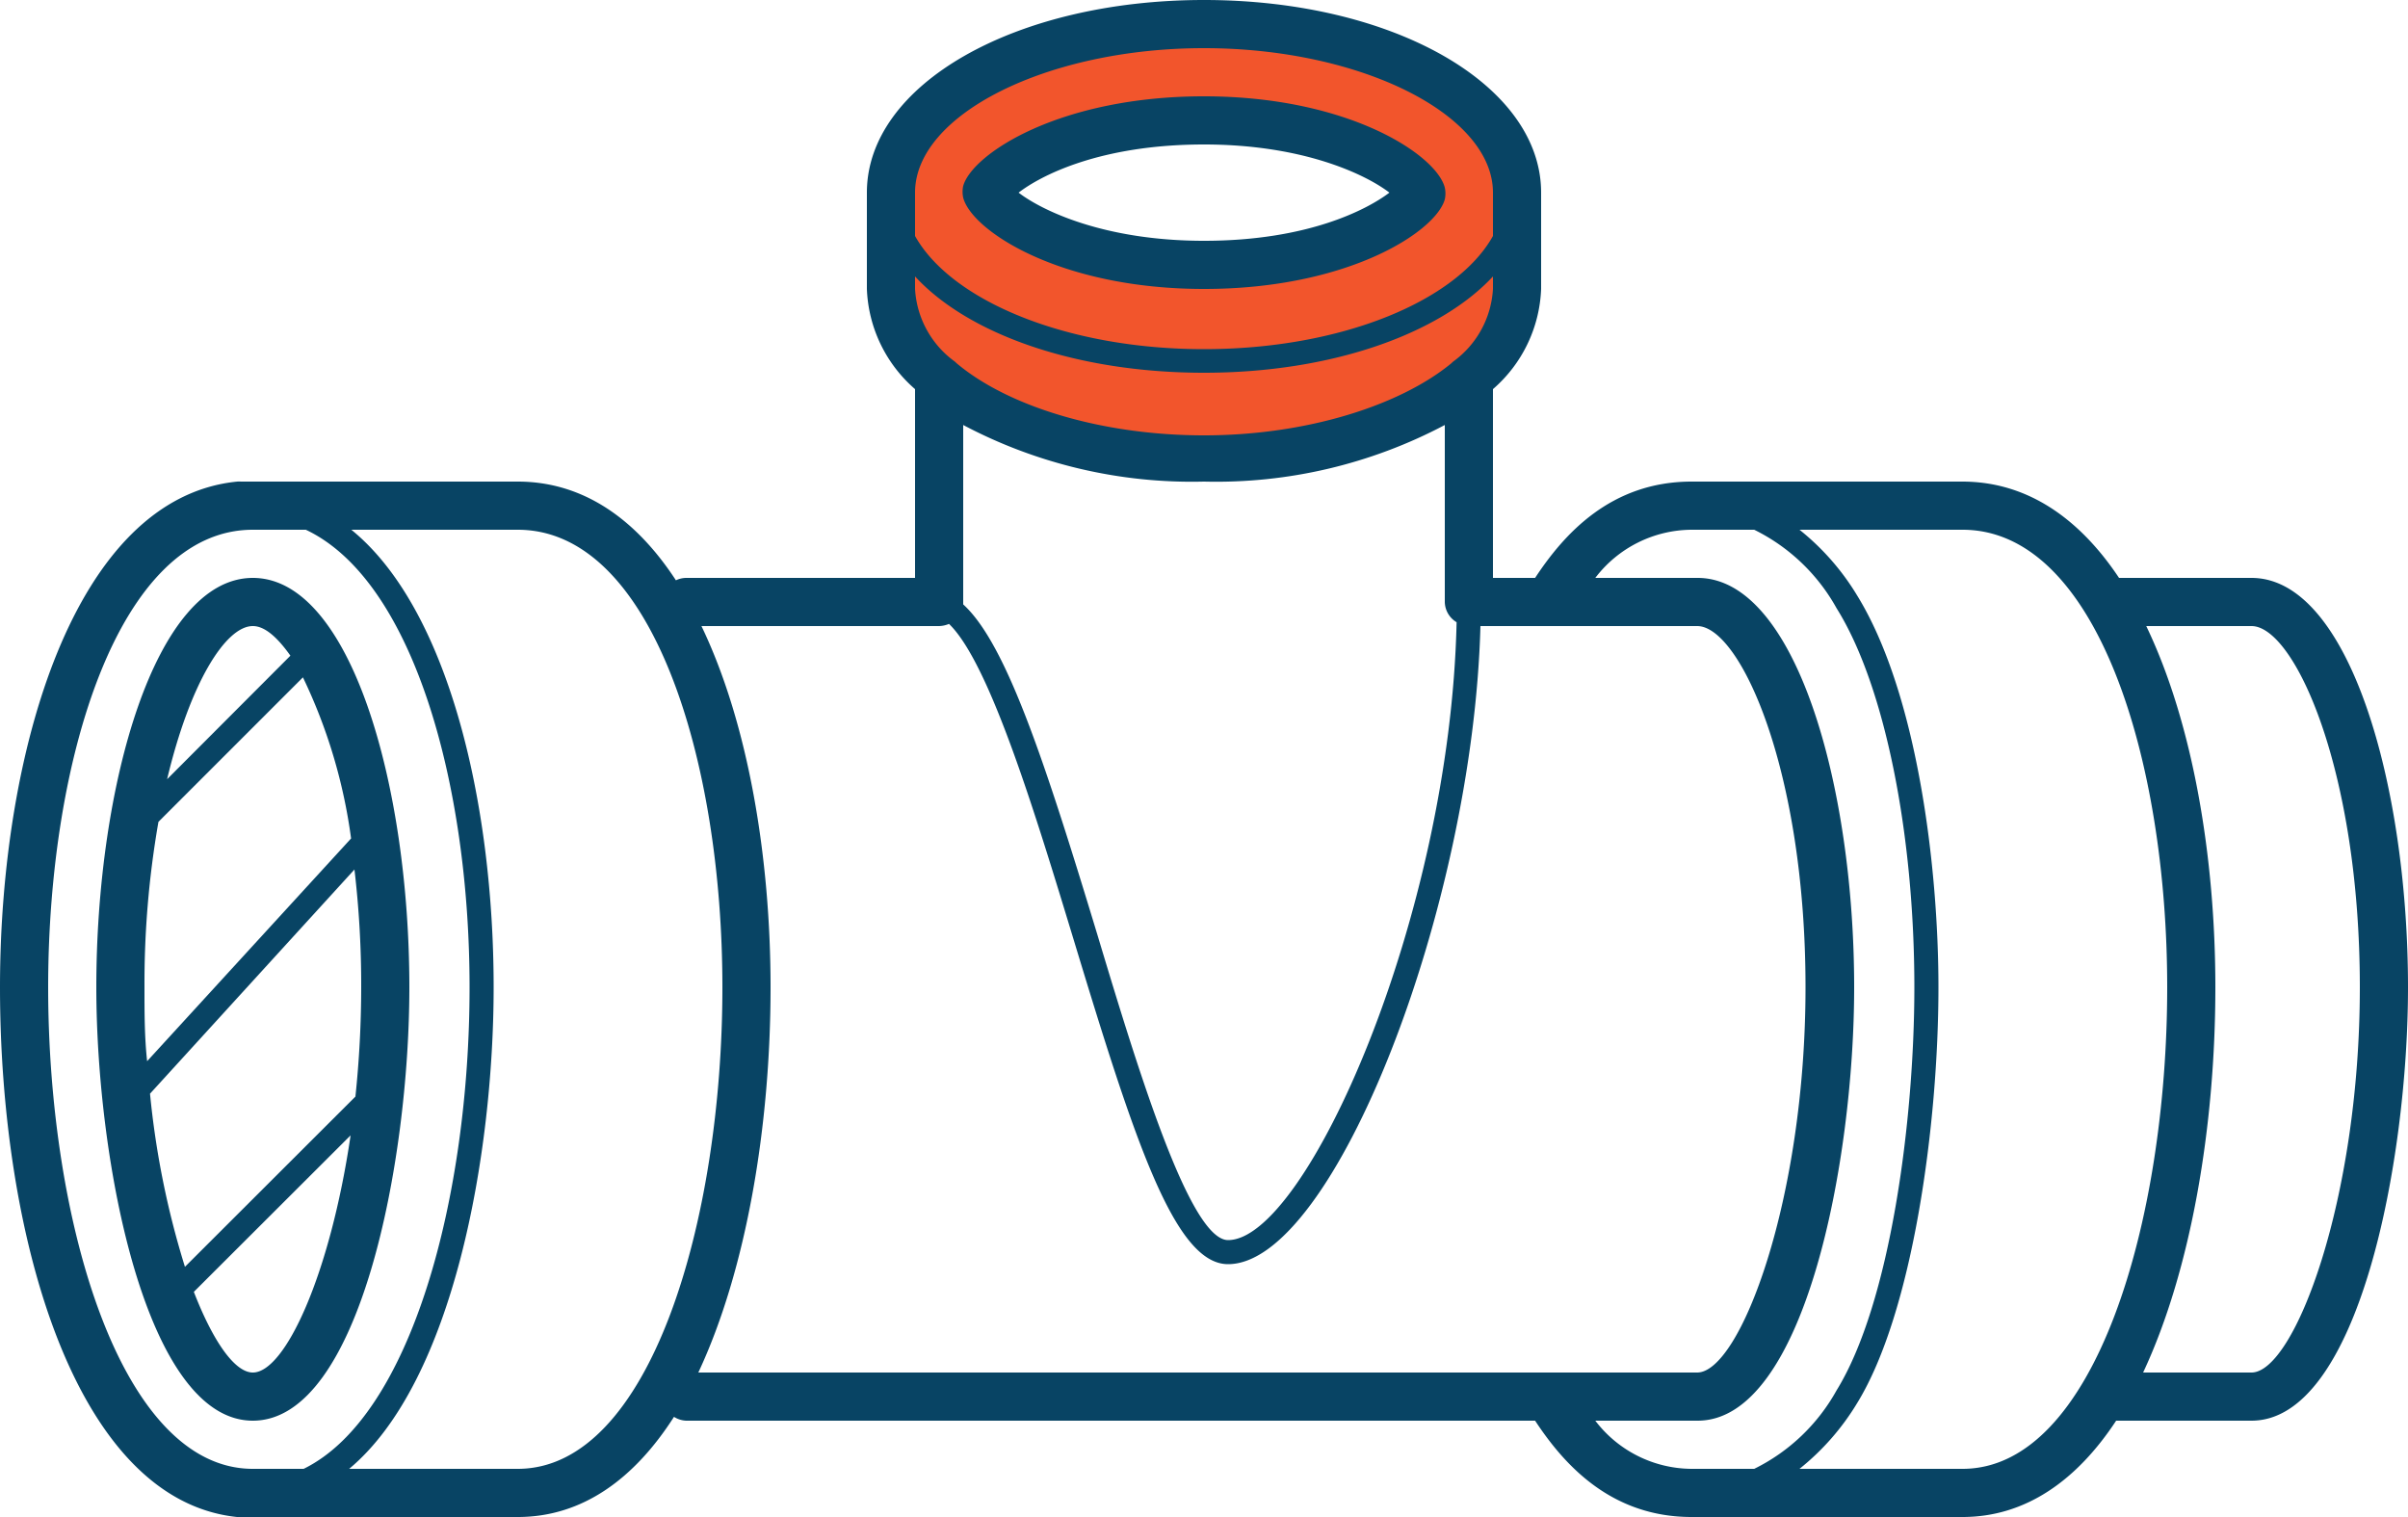 <svg id="expand" xmlns="http://www.w3.org/2000/svg" viewBox="0 0 100 63"><defs><style>.cls-1{fill:#f2552c;}.cls-2{fill:#084464;}</style></defs><title>icons</title><g id="small_copy" data-name="small copy"><path class="cls-1" d="M50,1C42.82,1,37,4.13,37,8v4c0,3.87,5.82,7,13,7s13-3.13,13-7V8C63,4.13,57.18,1,50,1Zm0,10c-5.79,0-8.83-2.3-9-3,.17-.67,3.21-3,9-3s8.83,2.3,9,3C58.83,8.7,55.79,11,50,11Z"/><path class="cls-2" d="M17,41c0-8.36-2.43-17-6.5-17S4,32.64,4,41c0,7.26,2.07,18,6.5,18S17,48.26,17,41ZM6,41a39,39,0,0,1,.58-6.87l6-6a22.22,22.22,0,0,1,2,6.69L6.11,44.07C6,43.07,6,42.05,6,41Zm8.72-4.89A41.2,41.2,0,0,1,15,41a43.84,43.84,0,0,1-.24,4.54L7.68,52.61a35.79,35.79,0,0,1-1.45-7.19ZM10.5,26c.48,0,1,.44,1.56,1.23L6.94,32.36C7.89,28.36,9.37,26,10.5,26ZM8.05,53.65l6.51-6.5C13.71,52.93,11.84,57,10.5,57,9.76,57,8.86,55.74,8.05,53.65Z"/><path class="cls-2" d="M93.5,24H88c-1.64-2.46-3.8-4-6.51-4H70.25c-3.34,0-5.29,2.16-6.5,4H62V16.16A5.79,5.79,0,0,0,64,12V8c0-4.49-6.15-8-14-8S36,3.51,36,8v4a5.79,5.79,0,0,0,2,4.16V24H28.5a1,1,0,0,0-.43.1C26.43,21.59,24.25,20,21.5,20H10a.8.8,0,0,0-.15,0C3.09,20.67,0,31.2,0,41,0,51.27,3.08,62.29,9.84,63A.76.76,0,0,0,10,63H21.5c2.7,0,4.85-1.6,6.49-4.16a1,1,0,0,0,.51.16H63.75c1.21,1.84,3.16,4,6.5,4H81.5c2.64,0,4.76-1.54,6.38-4H93.5c4.43,0,6.5-10.74,6.5-18C100,32.64,97.57,24,93.5,24ZM60.37,15a.73.73,0,0,0-.09.08c-2.12,1.75-6,3-10.28,3s-8.16-1.21-10.28-3a.73.73,0,0,0-.09-.08A4,4,0,0,1,38,12v-.52c2.22,2.41,6.71,4,12,4s9.78-1.61,12-4V12A4,4,0,0,1,60.37,15ZM50,2c6.5,0,12,2.75,12,6V9.8c-1.51,2.71-6.31,4.7-12,4.7s-10.49-2-12-4.7V8C38,4.75,43.5,2,50,2Zm0,18a20.3,20.3,0,0,0,10-2.35V25a1,1,0,0,0,.49.84C60.22,38.08,54.23,51.5,51,51.5c-1.58,0-3.72-7-5.43-12.69C43.39,31.63,41.79,26.73,40,25.1c0,0,0-.06,0-.1V17.65A20.3,20.3,0,0,0,50,20ZM2,41c0-9.44,2.92-19,8.5-19h2.2c4.47,2.11,6.8,10.6,6.8,19,0,8.66-2.4,17.8-6.89,20H10.5C5,61,2,50.7,2,41ZM21.5,61h-7c4.36-3.64,6-13.14,6-20,0-7.64-1.88-15.73-5.91-19H21.5c5.58,0,8.5,9.56,8.5,19C30,50.7,27,61,21.5,61ZM32,41c0-5.36-.92-10.94-2.87-15H39a1.12,1.12,0,0,0,.41-.09c1.7,1.63,3.62,8,5.2,13.19,2.52,8.31,4.18,13.4,6.39,13.4,4.39,0,10.17-14.81,10.48-26.5h9c1.79,0,4.5,6,4.5,15,0,8.83-2.72,16-4.5,16H29C31,52.73,32,46.75,32,41ZM66.25,59H70.5C74.93,59,77,48.26,77,41c0-8.36-2.43-17-6.5-17H66.25a5.06,5.06,0,0,1,4-2h2.6a7.9,7.9,0,0,1,3.42,3.26c2,3.19,3.23,9.37,3.23,15.74,0,5.53-1,13.13-3.23,16.74A7.9,7.9,0,0,1,72.85,61h-2.6A5.06,5.06,0,0,1,66.25,59ZM81.5,61H74.73a10.3,10.3,0,0,0,2.4-2.74C79.44,54.49,80.5,46.67,80.5,41c0-5-.88-12.21-3.37-16.26A10.3,10.3,0,0,0,74.73,22H81.5c5.58,0,8.5,9.56,8.5,19C90,50.7,87,61,81.5,61Zm12-4H89c2-4.27,3-10.25,3-16,0-5.36-.92-10.94-2.87-15H93.5c1.79,0,4.5,6,4.5,15C98,49.83,95.28,57,93.5,57Z"/><path class="cls-2" d="M50,12c6,0,9.63-2.39,10-3.72a1.16,1.16,0,0,0,0-.49C59.65,6.43,56,4,50,4S40.38,6.39,40,7.72a1.16,1.16,0,0,0,0,.49C40.35,9.57,44,12,50,12Zm0-6c4.17,0,6.75,1.27,7.7,2-.91.69-3.37,2-7.7,2-4.17,0-6.75-1.27-7.7-2C43.21,7.3,45.67,6,50,6Z"/></g></svg>